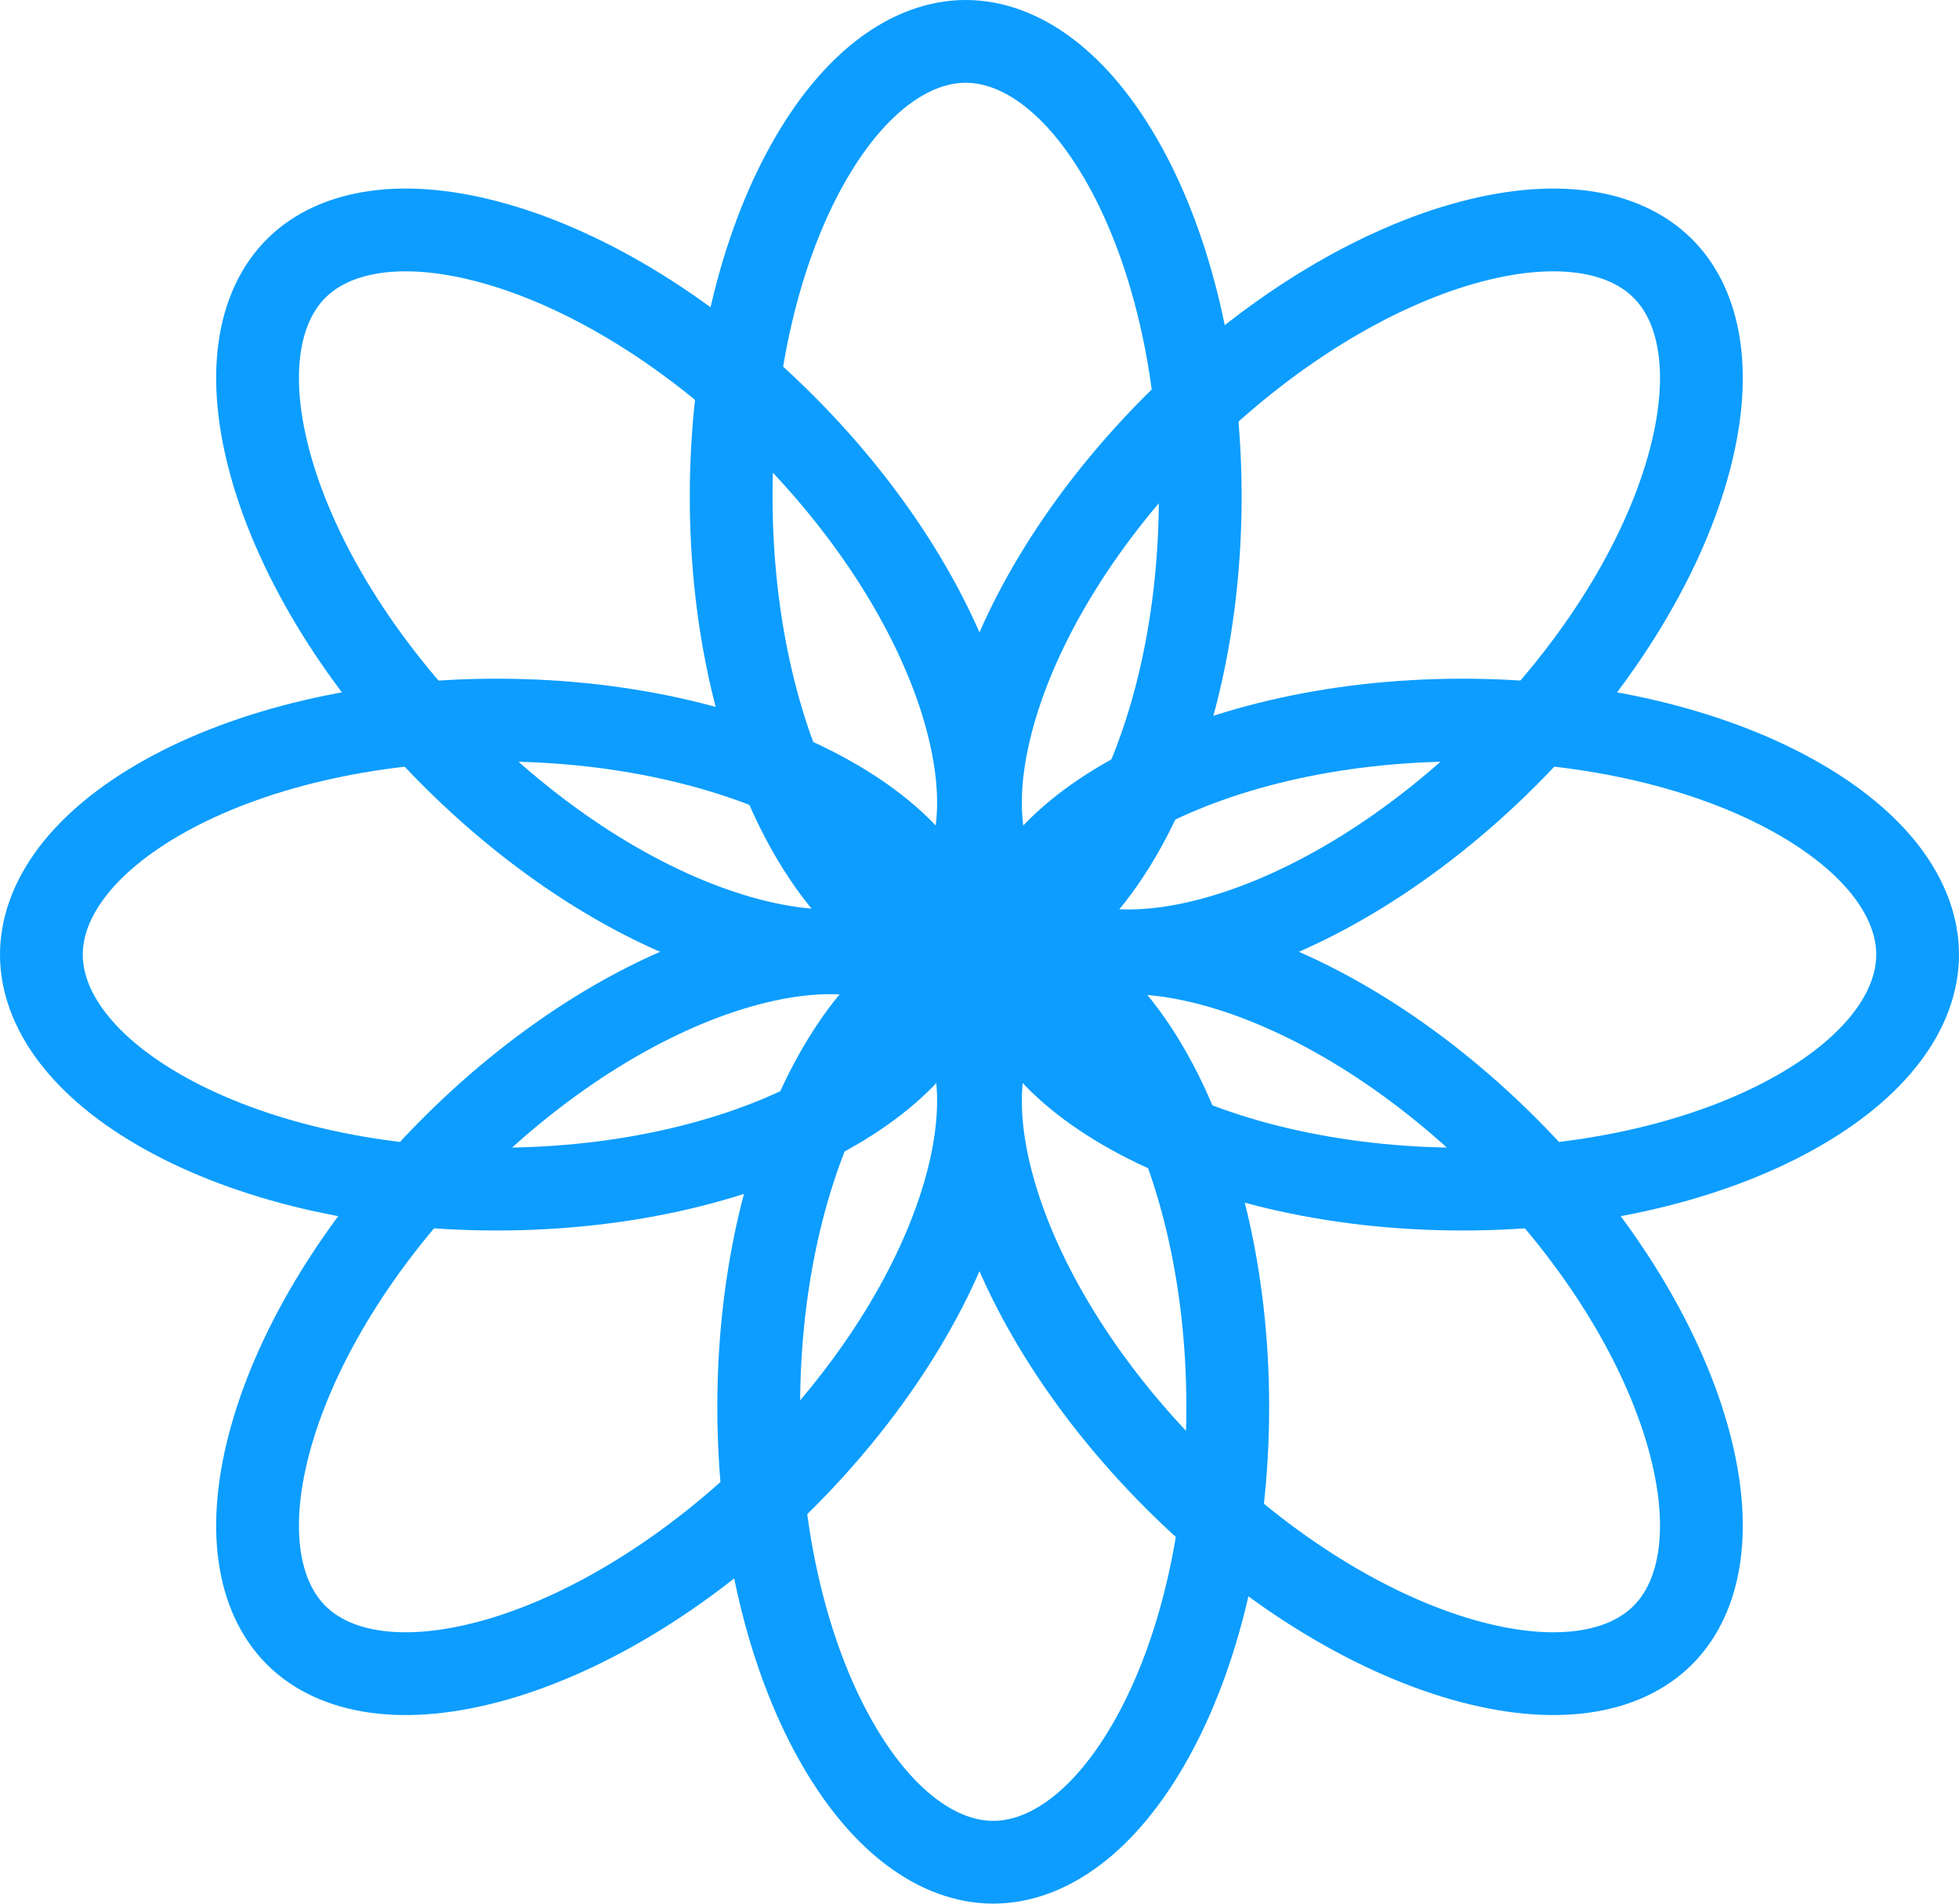 <svg width="355" height="345" viewBox="0 0 355 345" fill="none" xmlns="http://www.w3.org/2000/svg">
<g clip-path="url(#clip0_17_1210)">
<path d="M217.5 90C217.5 113.824 212.119 135.021 203.799 149.997C195.338 165.228 184.847 172.5 175 172.5C165.153 172.5 154.662 165.228 146.201 149.997C137.881 135.021 132.5 113.824 132.5 90C132.5 66.176 137.881 44.979 146.201 30.003C154.662 14.773 165.153 7.5 175 7.5C184.847 7.5 195.338 14.773 203.799 30.003C212.119 44.979 217.5 66.176 217.5 90Z" stroke="#0C9DFE" stroke-width="15"/>
<path d="M265 215.5C241.176 215.5 219.979 210.119 205.003 201.799C189.772 193.338 182.5 182.847 182.5 173C182.5 163.153 189.772 152.662 205.003 144.201C219.979 135.881 241.176 130.5 265 130.5C288.824 130.5 310.021 135.881 324.997 144.201C340.228 152.662 347.5 163.153 347.5 173C347.5 182.847 340.228 193.338 324.997 201.799C310.021 210.119 288.824 215.5 265 215.5Z" stroke="#0C9DFE" stroke-width="15"/>
<path d="M90 215.5C66.176 215.5 44.979 210.119 30.003 201.799C14.773 193.338 7.5 182.847 7.5 173C7.5 163.153 14.773 152.662 30.003 144.201C44.979 135.881 66.176 130.5 90 130.5C113.824 130.5 135.021 135.881 149.997 144.201C165.228 152.662 172.5 163.153 172.5 173C172.5 182.847 165.228 193.338 149.997 201.799C135.021 210.119 113.824 215.5 90 215.5Z" stroke="#0C9DFE" stroke-width="15"/>
<path d="M142.047 76.943C158.893 93.788 170.077 112.582 174.784 129.055C179.57 145.808 177.294 158.368 170.331 165.331C163.369 172.294 150.808 174.57 134.055 169.783C117.582 165.077 98.788 153.893 81.943 137.047C65.097 120.201 53.913 101.407 49.206 84.934C44.42 68.182 46.696 55.621 53.658 48.658C60.621 41.696 73.182 39.42 89.934 44.206C106.407 48.913 125.201 60.097 142.047 76.943Z" stroke="#0C9DFE" stroke-width="15"/>
<path d="M212.943 76.943C229.789 60.097 248.582 48.913 265.055 44.206C281.808 39.42 294.369 41.696 301.331 48.658C308.294 55.621 310.57 68.182 305.784 84.934C301.077 101.407 289.893 120.201 273.047 137.047C256.201 153.893 237.407 165.077 220.935 169.783C204.182 174.57 191.621 172.294 184.659 165.331C177.696 158.369 175.42 145.808 180.206 129.055C184.913 112.582 196.097 93.789 212.943 76.943Z" stroke="#0C9DFE" stroke-width="15"/>
<path d="M137.49 254.99C137.49 231.166 142.871 209.969 151.191 194.992C159.652 179.762 170.143 172.49 179.99 172.49C189.836 172.49 200.328 179.762 208.789 194.992C217.109 209.969 222.49 231.166 222.49 254.99C222.49 278.813 217.109 300.011 208.789 314.987C200.328 330.217 189.837 337.49 179.99 337.49C170.143 337.49 159.652 330.217 151.191 314.987C142.871 300.011 137.49 278.813 137.49 254.99Z" stroke="#0C9DFE" stroke-width="15"/>
<path d="M212.943 268.047C196.097 251.201 184.913 232.408 180.206 215.935C175.42 199.182 177.696 186.621 184.659 179.659C191.621 172.696 204.182 170.42 220.935 175.206C237.407 179.913 256.201 191.097 273.047 207.943C289.893 224.789 301.077 243.583 305.784 260.055C310.57 276.808 308.294 289.369 301.331 296.331C294.369 303.294 281.808 305.57 265.055 300.784C248.582 296.077 229.789 284.893 212.943 268.047Z" stroke="#0C9DFE" stroke-width="15"/>
<path d="M142.047 268.047C125.201 284.893 106.407 296.077 89.934 300.784C73.182 305.57 60.621 303.294 53.658 296.331C46.696 289.369 44.42 276.808 49.206 260.055C53.913 243.582 65.097 224.789 81.943 207.943C98.788 191.097 117.582 179.913 134.055 175.206C150.808 170.42 163.369 172.696 170.331 179.659C177.294 186.621 179.57 199.182 174.784 215.935C170.077 232.407 158.893 251.201 142.047 268.047Z" stroke="#0C9DFE" stroke-width="15"/>
</g>
<defs>
<clipPath id="clip0_17_1210">
<rect width="355" height="345" fill="white"/>
</clipPath>
</defs>
</svg>
